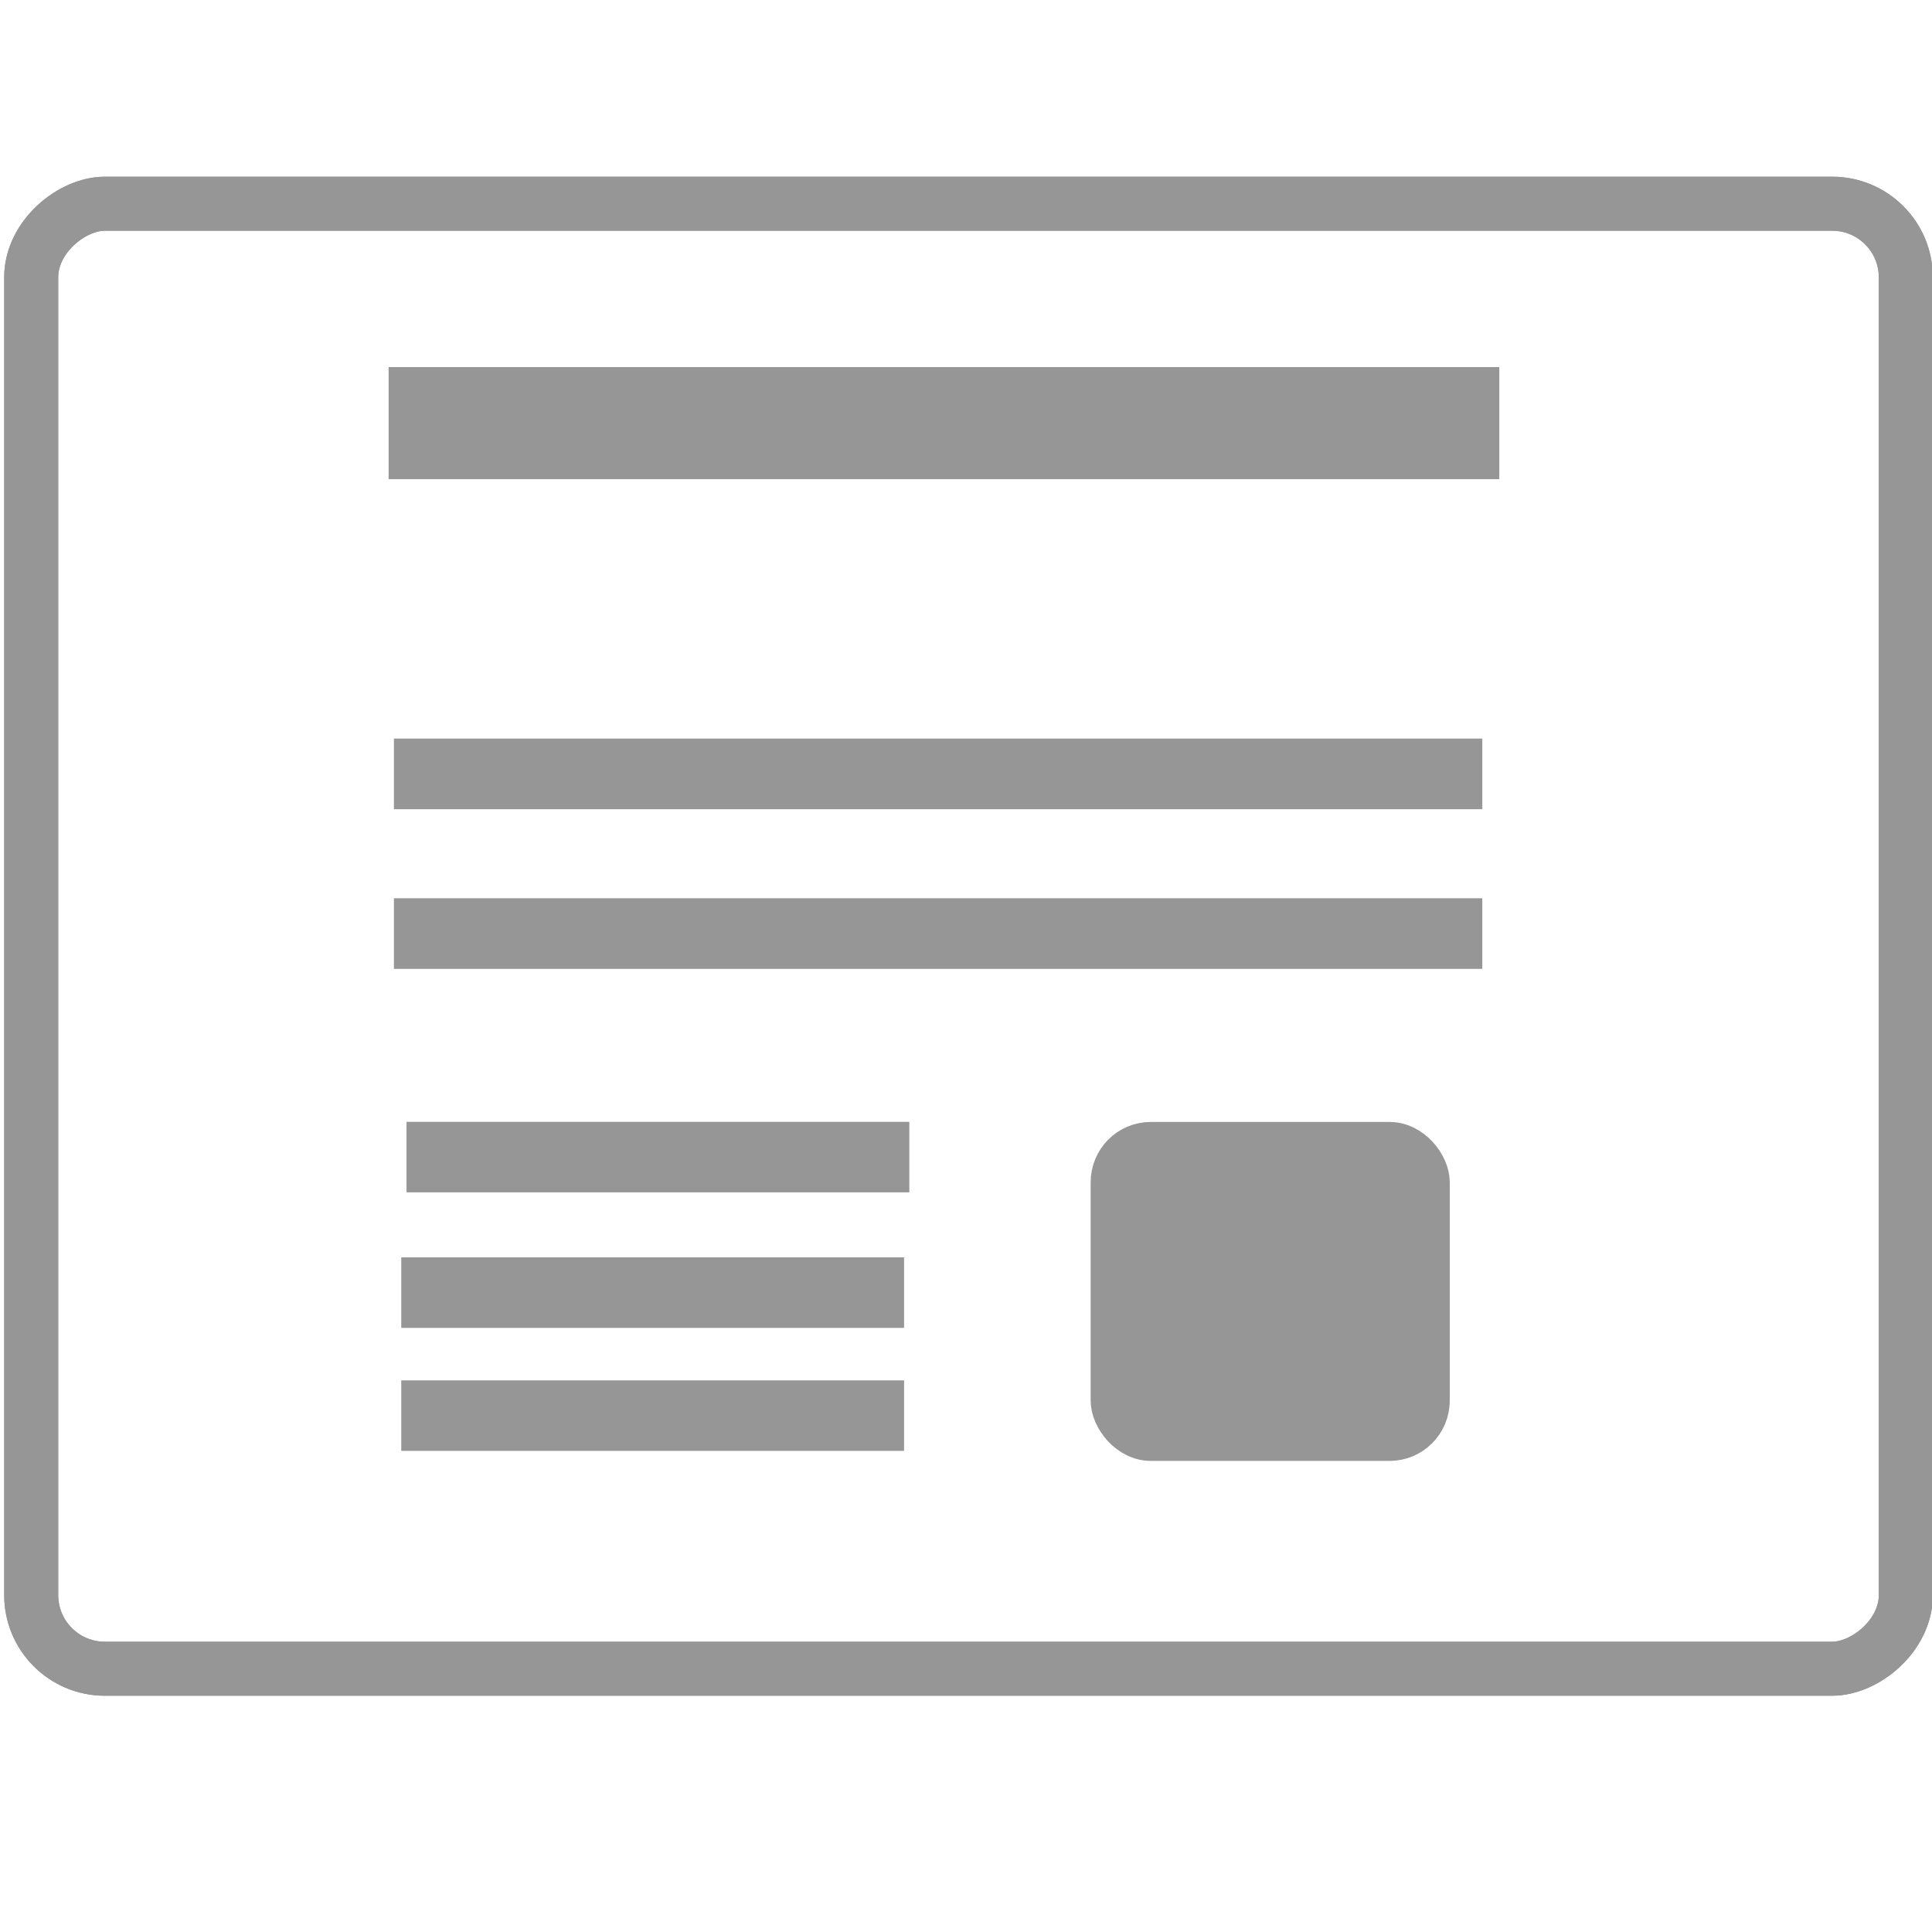 <?xml version="1.0" encoding="UTF-8" standalone="no"?>
<!-- Created with Inkscape (http://www.inkscape.org/) -->

<svg
   width="128"
   height="128"
   viewBox="0 0 33.867 33.867"
   version="1.1"
   id="svg4243"
   inkscape:version="1.1.1 (3bf5ae0d25, 2021-09-20)"
   sodipodi:docname="presentation.svg"
   xmlns:inkscape="http://www.inkscape.org/namespaces/inkscape"
   xmlns:sodipodi="http://sodipodi.sourceforge.net/DTD/sodipodi-0.dtd"
   xmlns="http://www.w3.org/2000/svg"
   xmlns:svg="http://www.w3.org/2000/svg">
  <sodipodi:namedview
     id="namedview4245"
     pagecolor="#ffffff"
     bordercolor="#666666"
     borderopacity="1.0"
     inkscape:pageshadow="2"
     inkscape:pageopacity="0.0"
     inkscape:pagecheckerboard="0"
     inkscape:document-units="mm"
     showgrid="false"
     units="px"
     inkscape:zoom="2.7865881"
     inkscape:cx="0"
     inkscape:cy="110.35"
     inkscape:window-width="1920"
     inkscape:window-height="1016"
     inkscape:window-x="0"
     inkscape:window-y="0"
     inkscape:window-maximized="1"
     inkscape:current-layer="layer1" />
  <defs
     id="defs4240" />
  <g
     inkscape:label="Layer 1"
     inkscape:groupmode="layer"
     id="layer1">
    <g
       id="g893-3"
       transform="matrix(0.304,0,0,0.304,50.853,-69.89)"
       style="fill:#969696;stroke:#969696">
      <rect
         style="fill:#969696;stroke:#969696;stroke-width:2.023;stroke-miterlimit:4;stroke-dasharray:none;stroke-opacity:1"
         id="rect831-6"
         width="26.97"
         height="2.043"
         x="-142.827"
         y="295.601"
         rx="0"
         ry="0" />
    </g>
    <g
       id="g889-2"
       transform="matrix(0.304,0,0,0.304,-7.285,6.842)"
       style="fill:#969696;stroke:#969696">
      <rect
         style="fill:#969696;stroke:#969696;stroke-width:2.023;stroke-miterlimit:4;stroke-dasharray:none;stroke-opacity:1"
         id="rect835-1"
         width="26.97"
         height="2.043"
         x="48.113"
         y="51.009"
         rx="0"
         ry="0" />
    </g>
    <rect
       style="fill:#969696;stroke:#969696;stroke-width:0.834;stroke-miterlimit:4;stroke-dasharray:none;stroke-opacity:1"
       id="rect2013-5"
       width="18.636"
       height="1.131"
       x="7.229"
       y="6.852"
       rx="0"
       ry="0"
       inkscape:export-filename="/home/diego/Downloads/paper.png"
       inkscape:export-xdpi="200"
       inkscape:export-ydpi="200" />
    <rect
       style="fill:#969696;stroke:#969696;stroke-width:0.551"
       id="rect3546"
       width="5.744"
       height="5.39"
       x="19.394"
       y="19.943"
       rx="0.776"
       ry="0.782" />
    <rect
       style="fill:#969696;stroke:#969696;stroke-width:0.616;stroke-miterlimit:4;stroke-dasharray:none;stroke-opacity:1"
       id="rect4129"
       width="18.463"
       height="0.622"
       x="7.213"
       y="13.255"
       rx="0"
       ry="0" />
    <rect
       style="fill:#969696;stroke:#969696;stroke-width:0.616;stroke-miterlimit:4;stroke-dasharray:none;stroke-opacity:1"
       id="rect4131"
       width="18.463"
       height="0.622"
       x="7.213"
       y="16.054"
       rx="0"
       ry="0" />
    <rect
       id="rect3489"
       width="25.681"
       height="32.861"
       x="3.571"
       y="-33.408"
       style="fill:none;stroke:#969696;stroke-width:0.947;stroke-miterlimit:4;stroke-dasharray:none;stroke-opacity:1"
       ry="1.291"
       rx="1.291"
       inkscape:export-filename="/home/diego/Downloads/empty.png"
       inkscape:export-xdpi="200"
       inkscape:export-ydpi="200"
       transform="rotate(90)" />
    <rect
       id="rect3491"
       width="25.681"
       height="32.861"
       x="3.571"
       y="-33.408"
       style="fill:none;stroke:#969696;stroke-width:0.947;stroke-miterlimit:4;stroke-dasharray:none;stroke-opacity:1"
       ry="1.291"
       rx="1.291"
       inkscape:export-filename="/home/diego/Downloads/empty.png"
       inkscape:export-xdpi="200"
       inkscape:export-ydpi="200"
       transform="rotate(90)" />
    <g
       id="g847"
       transform="matrix(0.304,0,0,0.304,-7.285,8.998)"
       style="fill:#969696;stroke:#969696">
      <rect
         style="fill:#969696;stroke:#969696;stroke-width:2.023;stroke-miterlimit:4;stroke-dasharray:none;stroke-opacity:1"
         id="rect845"
         width="26.97"
         height="2.043"
         x="48.113"
         y="51.009"
         rx="0"
         ry="0" />
    </g>
  </g>
</svg>
